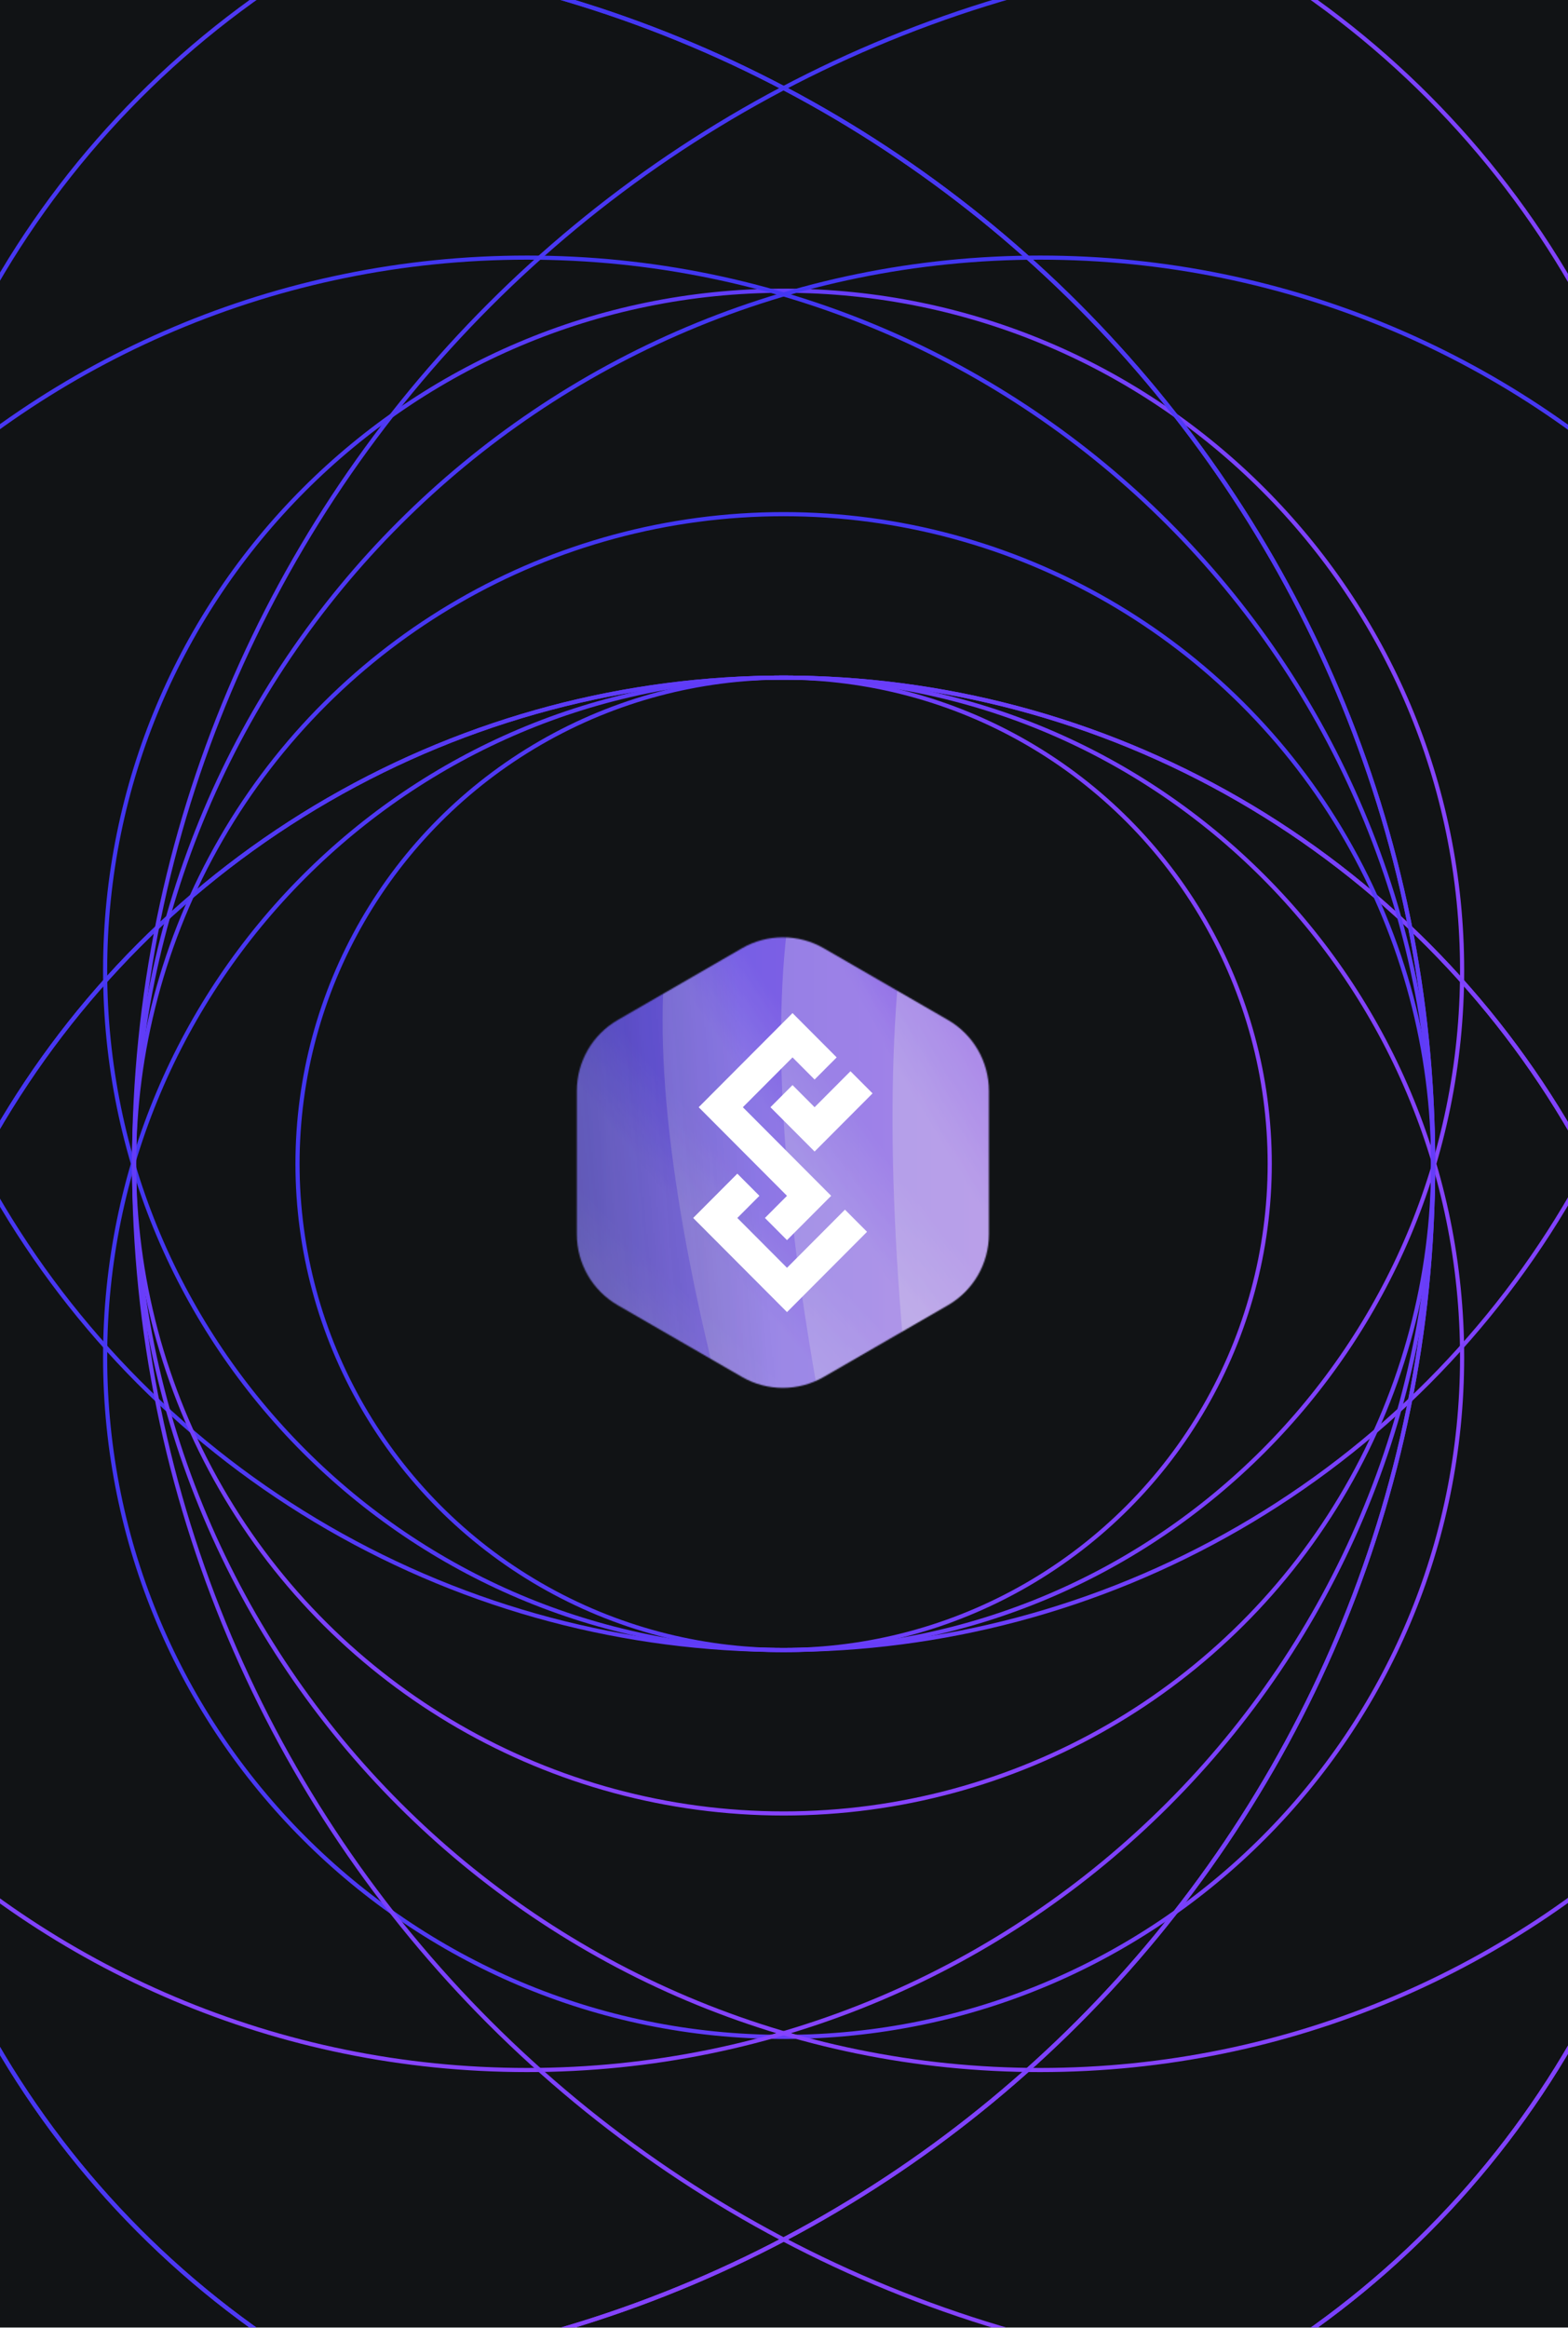 <svg width="1274" height="1891" viewBox="0 0 1274 1891" fill="none" xmlns="http://www.w3.org/2000/svg">
<g clip-path="url(#clip0_2000_96148)">
<rect width="1274" height="1890.69" fill="#111315"/>
<g clip-path="url(#clip1_2000_96148)">
<rect width="1274" height="1890.69" fill="#111315"/>
<circle cx="636.691" cy="945.409" r="394.965" stroke="url(#paint0_linear_2000_96148)" stroke-width="3.361"/>
<path d="M1187.96 788.263C1187.96 1093.19 941.146 1340.37 636.691 1340.37C332.235 1340.37 85.42 1093.19 85.42 788.263C85.42 483.338 332.235 236.152 636.691 236.152C941.146 236.152 1187.96 483.338 1187.96 788.263Z" stroke="url(#paint1_linear_2000_96148)" stroke-width="3.361"/>
<path d="M1187.96 1102.55C1187.96 1407.48 941.146 1654.67 636.691 1654.67C332.235 1654.67 85.42 1407.48 85.42 1102.55C85.42 797.63 332.235 550.444 636.691 550.444C941.146 550.444 1187.96 797.63 1187.96 1102.55Z" stroke="url(#paint2_linear_2000_96148)" stroke-width="3.361"/>
<circle cx="636.69" cy="600.865" r="739.509" stroke="url(#paint3_linear_2000_96148)" stroke-width="3.361"/>
<circle cx="636.69" cy="1289.95" r="739.509" stroke="url(#paint4_linear_2000_96148)" stroke-width="3.361"/>
<circle cx="636.69" cy="1289.95" r="739.509" stroke="url(#paint5_linear_2000_96148)" stroke-width="3.361"/>
<circle cx="636.69" cy="945.409" r="527.74" transform="rotate(90 636.69 945.409)" stroke="url(#paint6_linear_2000_96148)" stroke-width="3.361"/>
<path d="M845.098 1681.56C438.535 1681.56 108.95 1351.97 108.95 945.41C108.95 538.847 438.535 209.262 845.098 209.262C1251.66 209.262 1581.24 538.847 1581.24 945.41C1581.24 1351.97 1251.66 1681.56 845.098 1681.56Z" stroke="url(#paint7_linear_2000_96148)" stroke-width="3.361"/>
<path d="M428.283 1681.56C21.72 1681.56 -307.864 1351.97 -307.864 945.41C-307.864 538.847 21.721 209.262 428.283 209.262C834.846 209.262 1164.43 538.847 1164.43 945.41C1164.43 1351.97 834.846 1681.56 428.283 1681.56Z" stroke="url(#paint8_linear_2000_96148)" stroke-width="3.361"/>
<path d="M1094.68 1931.98C550.279 1931.98 108.95 1490.28 108.95 945.408C108.95 400.538 550.279 -41.164 1094.68 -41.164C1639.08 -41.164 2080.41 400.538 2080.41 945.408C2080.41 1490.28 1639.08 1931.98 1094.68 1931.98Z" stroke="url(#paint9_linear_2000_96148)" stroke-width="3.361"/>
<path d="M178.699 1931.98C-365.704 1931.98 -807.032 1490.28 -807.032 945.408C-807.032 400.538 -365.703 -41.164 178.699 -41.164C723.102 -41.164 1164.43 400.538 1164.43 945.408C1164.43 1490.28 723.102 1931.98 178.699 1931.98Z" stroke="url(#paint10_linear_2000_96148)" stroke-width="3.361"/>
<path d="M178.699 1931.98C-365.704 1931.98 -807.032 1490.28 -807.032 945.408C-807.032 400.538 -365.703 -41.164 178.699 -41.164C723.102 -41.164 1164.43 400.538 1164.43 945.408C1164.43 1490.28 723.102 1931.98 178.699 1931.98Z" stroke="url(#paint11_linear_2000_96148)" stroke-width="3.361"/>
<g filter="url(#filter0_d_2000_96148)">
<mask id="mask0_2000_96148" style="mask-type:alpha" maskUnits="userSpaceOnUse" x="468" y="761" width="336" height="367">
<path d="M602.824 770.328C623.401 758.448 648.752 758.448 669.329 770.328L770.22 828.578C790.797 840.458 803.473 862.413 803.473 886.173V1002.67C803.473 1026.43 790.797 1048.39 770.22 1060.27L669.329 1118.52C648.752 1130.4 623.401 1130.4 602.824 1118.52L501.933 1060.27C481.356 1048.39 468.68 1026.43 468.68 1002.67V886.173C468.68 862.413 481.356 840.458 501.933 828.578L602.824 770.328Z" fill="url(#paint12_linear_2000_96148)"/>
</mask>
<g mask="url(#mask0_2000_96148)">
<g filter="url(#filter1_d_2000_96148)">
<rect x="-72.575" y="575.323" width="963.824" height="579.717" rx="19.901" fill="#252525"/>
</g>
<mask id="mask1_2000_96148" style="mask-type:alpha" maskUnits="userSpaceOnUse" x="-73" y="575" width="965" height="581">
<rect x="-72.575" y="575.323" width="963.824" height="579.717" rx="19.901" fill="#333333"/>
</mask>
<g mask="url(#mask1_2000_96148)">
<g style="mix-blend-mode:lighten" opacity="0.9">
<mask id="mask2_2000_96148" style="mask-type:alpha" maskUnits="userSpaceOnUse" x="-266" y="549" width="1511" height="607">
<rect x="-265.299" y="549.731" width="1509.44" height="605.314" rx="19.901" fill="url(#paint13_linear_2000_96148)"/>
</mask>
<g mask="url(#mask2_2000_96148)">
<rect x="450.518" y="758.859" width="363.859" height="371.122" rx="19.901" fill="url(#paint14_linear_2000_96148)"/>
<g style="mix-blend-mode:soft-light">
<ellipse opacity="0.034" rx="1389.44" ry="316.826" transform="matrix(-0.793 -0.609 0.676 -0.737 1217.26 1893.42)" fill="url(#paint15_radial_2000_96148)"/>
<ellipse opacity="0.069" rx="1378.94" ry="319.275" transform="matrix(-0.738 -0.675 0.738 -0.675 1217.25 1882.9)" fill="url(#paint16_radial_2000_96148)"/>
<ellipse opacity="0.103" rx="1368.36" ry="321.706" transform="matrix(-0.676 -0.737 0.793 -0.609 1217.26 1872.38)" fill="url(#paint17_radial_2000_96148)"/>
<ellipse opacity="0.138" rx="1358.03" ry="324.045" transform="matrix(-0.607 -0.794 0.842 -0.54 1217.26 1861.88)" fill="url(#paint18_radial_2000_96148)"/>
<ellipse opacity="0.172" rx="1348.26" ry="326.224" transform="matrix(-0.533 -0.846 0.884 -0.467 1217.26 1851.36)" fill="url(#paint19_radial_2000_96148)"/>
<ellipse opacity="0.207" rx="1339.37" ry="328.182" transform="matrix(-0.454 -0.891 0.92 -0.393 1217.26 1840.85)" fill="url(#paint20_radial_2000_96148)"/>
<ellipse opacity="0.241" rx="1331.64" ry="329.862" transform="matrix(-0.369 -0.929 0.949 -0.316 1217.26 1830.32)" fill="url(#paint21_radial_2000_96148)"/>
<ellipse opacity="0.276" rx="1325.35" ry="331.219" transform="matrix(-0.281 -0.96 0.971 -0.238 1217.26 1819.82)" fill="url(#paint22_radial_2000_96148)"/>
<ellipse opacity="0.31" rx="1320.69" ry="332.215" transform="matrix(-0.189 -0.982 0.987 -0.159 1217.26 1809.3)" fill="url(#paint23_radial_2000_96148)"/>
<ellipse opacity="0.345" rx="1317.83" ry="332.824" transform="matrix(-0.095 -0.995 0.997 -0.08 1217.26 1798.79)" fill="url(#paint24_radial_2000_96148)"/>
<ellipse opacity="0.414" rx="1317.83" ry="332.824" transform="matrix(0.095 -0.995 0.997 0.08 1217.26 1777.75)" fill="url(#paint25_radial_2000_96148)"/>
<ellipse opacity="0.448" rx="1320.69" ry="332.215" transform="matrix(0.189 -0.982 0.987 0.159 1217.26 1767.25)" fill="url(#paint26_radial_2000_96148)"/>
<ellipse opacity="0.483" rx="1325.35" ry="331.219" transform="matrix(0.281 -0.96 0.971 0.238 1217.26 1756.74)" fill="url(#paint27_radial_2000_96148)"/>
<ellipse opacity="0.517" rx="1331.64" ry="329.862" transform="matrix(0.369 -0.929 0.949 0.316 1217.26 1746.22)" fill="url(#paint28_radial_2000_96148)"/>
<ellipse opacity="0.552" rx="1339.37" ry="328.182" transform="matrix(0.454 -0.891 0.92 0.393 1217.26 1735.71)" fill="url(#paint29_radial_2000_96148)"/>
<ellipse opacity="0.586" rx="1348.26" ry="326.224" transform="matrix(0.533 -0.846 0.884 0.467 1217.26 1725.19)" fill="url(#paint30_radial_2000_96148)"/>
<ellipse opacity="0.621" rx="1358.03" ry="324.045" transform="matrix(0.607 -0.794 0.842 0.54 1217.26 1714.68)" fill="url(#paint31_radial_2000_96148)"/>
<ellipse opacity="0.655" rx="1368.36" ry="321.706" transform="matrix(0.676 -0.737 0.793 0.609 1217.26 1704.16)" fill="url(#paint32_radial_2000_96148)"/>
<ellipse opacity="0.69" rx="1378.94" ry="319.275" transform="matrix(0.738 -0.675 0.738 0.675 1217.26 1693.65)" fill="url(#paint33_radial_2000_96148)"/>
<ellipse opacity="0.724" rx="1389.44" ry="316.826" transform="matrix(0.793 -0.609 0.676 0.737 1217.26 1683.14)" fill="url(#paint34_radial_2000_96148)"/>
<ellipse opacity="0.759" rx="1399.54" ry="314.433" transform="matrix(0.842 -0.54 0.607 0.794 1217.26 1672.56)" fill="url(#paint35_radial_2000_96148)"/>
<ellipse opacity="0.793" rx="1408.95" ry="312.171" transform="matrix(0.884 -0.467 0.533 0.846 1217.25 1662.04)" fill="url(#paint36_radial_2000_96148)"/>
<ellipse opacity="0.828" rx="1417.41" ry="310.113" transform="matrix(0.92 -0.393 0.454 0.891 1217.26 1651.53)" fill="url(#paint37_radial_2000_96148)"/>
<ellipse opacity="0.862" rx="1424.66" ry="308.325" transform="matrix(0.949 -0.316 0.369 0.929 1217.26 1641.03)" fill="url(#paint38_radial_2000_96148)"/>
<ellipse opacity="0.897" rx="1430.41" ry="306.703" transform="matrix(0.971 -0.238 0.281 0.96 1217.35 1630.84)" fill="url(#paint39_radial_2000_96148)"/>
<ellipse opacity="0.931" rx="1434.83" ry="305.788" transform="matrix(0.987 -0.159 0.189 0.982 1217.26 1620)" fill="url(#paint40_radial_2000_96148)"/>
</g>
</g>
</g>
</g>
<path d="M708.945 888.197L691.008 870.205L661.86 899.443L643.922 881.45L625.985 899.443L661.86 935.427L708.945 888.197Z" fill="white"/>
<path d="M599.082 953.418L617.02 971.411L599.082 989.403L639.441 1029.89L686.527 982.656L704.464 1000.65L639.441 1065.87L563.208 989.403L599.082 953.418Z" fill="white"/>
<path d="M567.689 899.442L639.439 971.411L621.501 989.403L639.439 1007.4L675.313 971.411L603.564 899.442L643.923 858.959L661.86 876.951L679.798 858.959L643.923 822.974L567.689 899.442Z" fill="white"/>
</g>
</g>
</g>
</g>
<defs>
<filter id="filter0_d_2000_96148" x="336.948" y="645.294" width="598.257" height="598.256" filterUnits="userSpaceOnUse" color-interpolation-filters="sRGB">
<feFlood flood-opacity="0" result="BackgroundImageFix"/>
<feColorMatrix in="SourceAlpha" type="matrix" values="0 0 0 0 0 0 0 0 0 0 0 0 0 0 0 0 0 0 127 0" result="hardAlpha"/>
<feOffset/>
<feGaussianBlur stdDeviation="56.784"/>
<feComposite in2="hardAlpha" operator="out"/>
<feColorMatrix type="matrix" values="0 0 0 0 0.298 0 0 0 0 0.224 0 0 0 0 0.78 0 0 0 1 0"/>
<feBlend mode="normal" in2="BackgroundImageFix" result="effect1_dropShadow_2000_96148"/>
<feBlend mode="normal" in="SourceGraphic" in2="effect1_dropShadow_2000_96148" result="shape"/>
</filter>
<filter id="filter1_d_2000_96148" x="-191.982" y="495.718" width="1202.64" height="818.53" filterUnits="userSpaceOnUse" color-interpolation-filters="sRGB">
<feFlood flood-opacity="0" result="BackgroundImageFix"/>
<feColorMatrix in="SourceAlpha" type="matrix" values="0 0 0 0 0 0 0 0 0 0 0 0 0 0 0 0 0 0 127 0" result="hardAlpha"/>
<feOffset dy="39.802"/>
<feGaussianBlur stdDeviation="59.703"/>
<feColorMatrix type="matrix" values="0 0 0 0 0 0 0 0 0 0 0 0 0 0 0 0 0 0 0.176 0"/>
<feBlend mode="normal" in2="BackgroundImageFix" result="effect1_dropShadow_2000_96148"/>
<feBlend mode="normal" in="SourceGraphic" in2="effect1_dropShadow_2000_96148" result="shape"/>
</filter>
<linearGradient id="paint0_linear_2000_96148" x1="234.636" y1="1347.52" x2="1038.86" y2="1347.52" gradientUnits="userSpaceOnUse">
<stop stop-color="#4136F1"/>
<stop offset="1" stop-color="#8743FF"/>
</linearGradient>
<linearGradient id="paint1_linear_2000_96148" x1="76.199" y1="1349.68" x2="1197.34" y2="1349.68" gradientUnits="userSpaceOnUse">
<stop stop-color="#4136F1"/>
<stop offset="1" stop-color="#8743FF"/>
</linearGradient>
<linearGradient id="paint2_linear_2000_96148" x1="76.199" y1="1663.98" x2="1197.34" y2="1663.98" gradientUnits="userSpaceOnUse">
<stop stop-color="#4136F1"/>
<stop offset="1" stop-color="#8743FF"/>
</linearGradient>
<linearGradient id="paint3_linear_2000_96148" x1="-114.607" y1="1352.27" x2="1388.19" y2="1352.27" gradientUnits="userSpaceOnUse">
<stop stop-color="#4136F1"/>
<stop offset="1" stop-color="#8743FF"/>
</linearGradient>
<linearGradient id="paint4_linear_2000_96148" x1="-114.607" y1="2041.35" x2="1388.19" y2="2041.35" gradientUnits="userSpaceOnUse">
<stop stop-color="#4136F1"/>
<stop offset="1" stop-color="#8743FF"/>
</linearGradient>
<linearGradient id="paint5_linear_2000_96148" x1="-114.607" y1="2041.35" x2="1388.19" y2="2041.35" gradientUnits="userSpaceOnUse">
<stop stop-color="#4136F1"/>
<stop offset="1" stop-color="#8743FF"/>
</linearGradient>
<linearGradient id="paint6_linear_2000_96148" x1="100.05" y1="1482.12" x2="1173.48" y2="1482.12" gradientUnits="userSpaceOnUse">
<stop stop-color="#4136F1"/>
<stop offset="1" stop-color="#8743FF"/>
</linearGradient>
<linearGradient id="paint7_linear_2000_96148" x1="97.105" y1="197.52" x2="97.105" y2="1693.51" gradientUnits="userSpaceOnUse">
<stop stop-color="#4136F1"/>
<stop offset="1" stop-color="#8743FF"/>
</linearGradient>
<linearGradient id="paint8_linear_2000_96148" x1="-319.71" y1="197.52" x2="-319.71" y2="1693.51" gradientUnits="userSpaceOnUse">
<stop stop-color="#4136F1"/>
<stop offset="1" stop-color="#8743FF"/>
</linearGradient>
<linearGradient id="paint9_linear_2000_96148" x1="93.666" y1="-56.321" x2="93.666" y2="1947.41" gradientUnits="userSpaceOnUse">
<stop stop-color="#4136F1"/>
<stop offset="1" stop-color="#8743FF"/>
</linearGradient>
<linearGradient id="paint10_linear_2000_96148" x1="-822.316" y1="-56.321" x2="-822.316" y2="1947.41" gradientUnits="userSpaceOnUse">
<stop stop-color="#4136F1"/>
<stop offset="1" stop-color="#8743FF"/>
</linearGradient>
<linearGradient id="paint11_linear_2000_96148" x1="-822.316" y1="-56.321" x2="-822.316" y2="1947.41" gradientUnits="userSpaceOnUse">
<stop stop-color="#4136F1"/>
<stop offset="1" stop-color="#8743FF"/>
</linearGradient>
<linearGradient id="paint12_linear_2000_96148" x1="466.397" y1="1129.95" x2="805.802" y2="1129.95" gradientUnits="userSpaceOnUse">
<stop stop-color="#4136F1"/>
<stop offset="1" stop-color="#8743FF"/>
</linearGradient>
<linearGradient id="paint13_linear_2000_96148" x1="-22.362" y1="910.171" x2="986.518" y2="808.979" gradientUnits="userSpaceOnUse">
<stop stop-color="white" stop-opacity="0.03"/>
<stop offset="0.62" stop-color="#855496"/>
<stop offset="0.854" stop-color="#E36694"/>
</linearGradient>
<linearGradient id="paint14_linear_2000_96148" x1="448.037" y1="1132.54" x2="816.909" y2="1132.54" gradientUnits="userSpaceOnUse">
<stop stop-color="#4136F1"/>
<stop offset="1" stop-color="#8743FF"/>
</linearGradient>
<radialGradient id="paint15_radial_2000_96148" cx="0" cy="0" r="1" gradientUnits="userSpaceOnUse" gradientTransform="translate(1389.44 316.826) rotate(90) scale(316.826 1389.44)">
<stop stop-color="white" stop-opacity="0"/>
<stop offset="0.823" stop-color="white" stop-opacity="0"/>
<stop offset="1" stop-color="white"/>
</radialGradient>
<radialGradient id="paint16_radial_2000_96148" cx="0" cy="0" r="1" gradientUnits="userSpaceOnUse" gradientTransform="translate(1378.94 319.275) rotate(90) scale(319.275 1378.94)">
<stop stop-color="white" stop-opacity="0"/>
<stop offset="0.823" stop-color="white" stop-opacity="0"/>
<stop offset="1" stop-color="white"/>
</radialGradient>
<radialGradient id="paint17_radial_2000_96148" cx="0" cy="0" r="1" gradientUnits="userSpaceOnUse" gradientTransform="translate(1368.36 321.706) rotate(90) scale(321.706 1368.36)">
<stop stop-color="white" stop-opacity="0"/>
<stop offset="0.823" stop-color="white" stop-opacity="0"/>
<stop offset="1" stop-color="white"/>
</radialGradient>
<radialGradient id="paint18_radial_2000_96148" cx="0" cy="0" r="1" gradientUnits="userSpaceOnUse" gradientTransform="translate(1358.03 324.045) rotate(90) scale(324.045 1358.03)">
<stop stop-color="white" stop-opacity="0"/>
<stop offset="0.823" stop-color="white" stop-opacity="0"/>
<stop offset="1" stop-color="white"/>
</radialGradient>
<radialGradient id="paint19_radial_2000_96148" cx="0" cy="0" r="1" gradientUnits="userSpaceOnUse" gradientTransform="translate(1348.26 326.224) rotate(90) scale(326.224 1348.26)">
<stop stop-color="white" stop-opacity="0"/>
<stop offset="0.823" stop-color="white" stop-opacity="0"/>
<stop offset="1" stop-color="white"/>
</radialGradient>
<radialGradient id="paint20_radial_2000_96148" cx="0" cy="0" r="1" gradientUnits="userSpaceOnUse" gradientTransform="translate(1339.37 328.182) rotate(90) scale(328.182 1339.37)">
<stop stop-color="white" stop-opacity="0"/>
<stop offset="0.823" stop-color="white" stop-opacity="0"/>
<stop offset="1" stop-color="white"/>
</radialGradient>
<radialGradient id="paint21_radial_2000_96148" cx="0" cy="0" r="1" gradientUnits="userSpaceOnUse" gradientTransform="translate(1331.64 329.862) rotate(90) scale(329.862 1331.64)">
<stop stop-color="white" stop-opacity="0"/>
<stop offset="0.823" stop-color="white" stop-opacity="0"/>
<stop offset="1" stop-color="white"/>
</radialGradient>
<radialGradient id="paint22_radial_2000_96148" cx="0" cy="0" r="1" gradientUnits="userSpaceOnUse" gradientTransform="translate(1325.35 331.219) rotate(90) scale(331.219 1325.35)">
<stop stop-color="white" stop-opacity="0"/>
<stop offset="0.823" stop-color="white" stop-opacity="0"/>
<stop offset="1" stop-color="white"/>
</radialGradient>
<radialGradient id="paint23_radial_2000_96148" cx="0" cy="0" r="1" gradientUnits="userSpaceOnUse" gradientTransform="translate(1320.69 332.215) rotate(90) scale(332.215 1320.69)">
<stop stop-color="white" stop-opacity="0"/>
<stop offset="0.823" stop-color="white" stop-opacity="0"/>
<stop offset="1" stop-color="white"/>
</radialGradient>
<radialGradient id="paint24_radial_2000_96148" cx="0" cy="0" r="1" gradientUnits="userSpaceOnUse" gradientTransform="translate(1317.83 332.824) rotate(90) scale(332.824 1317.83)">
<stop stop-color="white" stop-opacity="0"/>
<stop offset="0.823" stop-color="white" stop-opacity="0"/>
<stop offset="1" stop-color="white"/>
</radialGradient>
<radialGradient id="paint25_radial_2000_96148" cx="0" cy="0" r="1" gradientUnits="userSpaceOnUse" gradientTransform="translate(1317.83 332.824) rotate(90) scale(332.824 1317.83)">
<stop stop-color="white" stop-opacity="0"/>
<stop offset="0.823" stop-color="white" stop-opacity="0"/>
<stop offset="1" stop-color="white"/>
</radialGradient>
<radialGradient id="paint26_radial_2000_96148" cx="0" cy="0" r="1" gradientUnits="userSpaceOnUse" gradientTransform="translate(1320.69 332.215) rotate(90) scale(332.215 1320.69)">
<stop stop-color="white" stop-opacity="0"/>
<stop offset="0.823" stop-color="white" stop-opacity="0"/>
<stop offset="1" stop-color="white"/>
</radialGradient>
<radialGradient id="paint27_radial_2000_96148" cx="0" cy="0" r="1" gradientUnits="userSpaceOnUse" gradientTransform="translate(1325.35 331.219) rotate(90) scale(331.219 1325.35)">
<stop stop-color="white" stop-opacity="0"/>
<stop offset="0.823" stop-color="white" stop-opacity="0"/>
<stop offset="1" stop-color="white"/>
</radialGradient>
<radialGradient id="paint28_radial_2000_96148" cx="0" cy="0" r="1" gradientUnits="userSpaceOnUse" gradientTransform="translate(1331.64 329.862) rotate(90) scale(329.862 1331.64)">
<stop stop-color="white" stop-opacity="0"/>
<stop offset="0.823" stop-color="white" stop-opacity="0"/>
<stop offset="1" stop-color="white"/>
</radialGradient>
<radialGradient id="paint29_radial_2000_96148" cx="0" cy="0" r="1" gradientUnits="userSpaceOnUse" gradientTransform="translate(1339.37 328.182) rotate(90) scale(328.182 1339.37)">
<stop stop-color="white" stop-opacity="0"/>
<stop offset="0.823" stop-color="white" stop-opacity="0"/>
<stop offset="1" stop-color="white"/>
</radialGradient>
<radialGradient id="paint30_radial_2000_96148" cx="0" cy="0" r="1" gradientUnits="userSpaceOnUse" gradientTransform="translate(1348.26 326.224) rotate(90) scale(326.224 1348.26)">
<stop stop-color="white" stop-opacity="0"/>
<stop offset="0.823" stop-color="white" stop-opacity="0"/>
<stop offset="1" stop-color="white"/>
</radialGradient>
<radialGradient id="paint31_radial_2000_96148" cx="0" cy="0" r="1" gradientUnits="userSpaceOnUse" gradientTransform="translate(1358.03 324.045) rotate(90) scale(324.045 1358.03)">
<stop stop-color="white" stop-opacity="0"/>
<stop offset="0.823" stop-color="white" stop-opacity="0"/>
<stop offset="1" stop-color="white"/>
</radialGradient>
<radialGradient id="paint32_radial_2000_96148" cx="0" cy="0" r="1" gradientUnits="userSpaceOnUse" gradientTransform="translate(1368.36 321.706) rotate(90) scale(321.706 1368.36)">
<stop stop-color="white" stop-opacity="0"/>
<stop offset="0.823" stop-color="white" stop-opacity="0"/>
<stop offset="1" stop-color="white"/>
</radialGradient>
<radialGradient id="paint33_radial_2000_96148" cx="0" cy="0" r="1" gradientUnits="userSpaceOnUse" gradientTransform="translate(1378.94 319.275) rotate(90) scale(319.275 1378.94)">
<stop stop-color="white" stop-opacity="0"/>
<stop offset="0.823" stop-color="white" stop-opacity="0"/>
<stop offset="1" stop-color="white"/>
</radialGradient>
<radialGradient id="paint34_radial_2000_96148" cx="0" cy="0" r="1" gradientUnits="userSpaceOnUse" gradientTransform="translate(1389.44 316.826) rotate(90) scale(316.826 1389.44)">
<stop stop-color="white" stop-opacity="0"/>
<stop offset="0.823" stop-color="white" stop-opacity="0"/>
<stop offset="1" stop-color="white"/>
</radialGradient>
<radialGradient id="paint35_radial_2000_96148" cx="0" cy="0" r="1" gradientUnits="userSpaceOnUse" gradientTransform="translate(1399.54 314.433) rotate(90) scale(314.433 1399.54)">
<stop stop-color="white" stop-opacity="0"/>
<stop offset="0.823" stop-color="white" stop-opacity="0"/>
<stop offset="1" stop-color="white"/>
</radialGradient>
<radialGradient id="paint36_radial_2000_96148" cx="0" cy="0" r="1" gradientUnits="userSpaceOnUse" gradientTransform="translate(1408.95 312.171) rotate(90) scale(312.171 1408.95)">
<stop stop-color="white" stop-opacity="0"/>
<stop offset="0.823" stop-color="white" stop-opacity="0"/>
<stop offset="1" stop-color="white"/>
</radialGradient>
<radialGradient id="paint37_radial_2000_96148" cx="0" cy="0" r="1" gradientUnits="userSpaceOnUse" gradientTransform="translate(1417.41 310.113) rotate(90) scale(310.113 1417.41)">
<stop stop-color="white" stop-opacity="0"/>
<stop offset="0.823" stop-color="white" stop-opacity="0"/>
<stop offset="1" stop-color="white"/>
</radialGradient>
<radialGradient id="paint38_radial_2000_96148" cx="0" cy="0" r="1" gradientUnits="userSpaceOnUse" gradientTransform="translate(1424.66 308.325) rotate(90) scale(308.325 1424.66)">
<stop stop-color="white" stop-opacity="0"/>
<stop offset="0.823" stop-color="white" stop-opacity="0"/>
<stop offset="1" stop-color="white"/>
</radialGradient>
<radialGradient id="paint39_radial_2000_96148" cx="0" cy="0" r="1" gradientUnits="userSpaceOnUse" gradientTransform="translate(1430.41 306.703) rotate(90) scale(306.703 1430.41)">
<stop stop-color="white" stop-opacity="0"/>
<stop offset="0.823" stop-color="white" stop-opacity="0"/>
<stop offset="1" stop-color="white"/>
</radialGradient>
<radialGradient id="paint40_radial_2000_96148" cx="0" cy="0" r="1" gradientUnits="userSpaceOnUse" gradientTransform="translate(1434.83 305.788) rotate(90) scale(305.788 1434.83)">
<stop stop-color="white" stop-opacity="0"/>
<stop offset="0.823" stop-color="white" stop-opacity="0"/>
<stop offset="1" stop-color="white"/>
</radialGradient>
<clipPath id="clip0_2000_96148">
<rect width="1274" height="1890.69" fill="white"/>
</clipPath>
<clipPath id="clip1_2000_96148">
<rect width="1274" height="1890.69" fill="white"/>
</clipPath>
</defs>
</svg>
